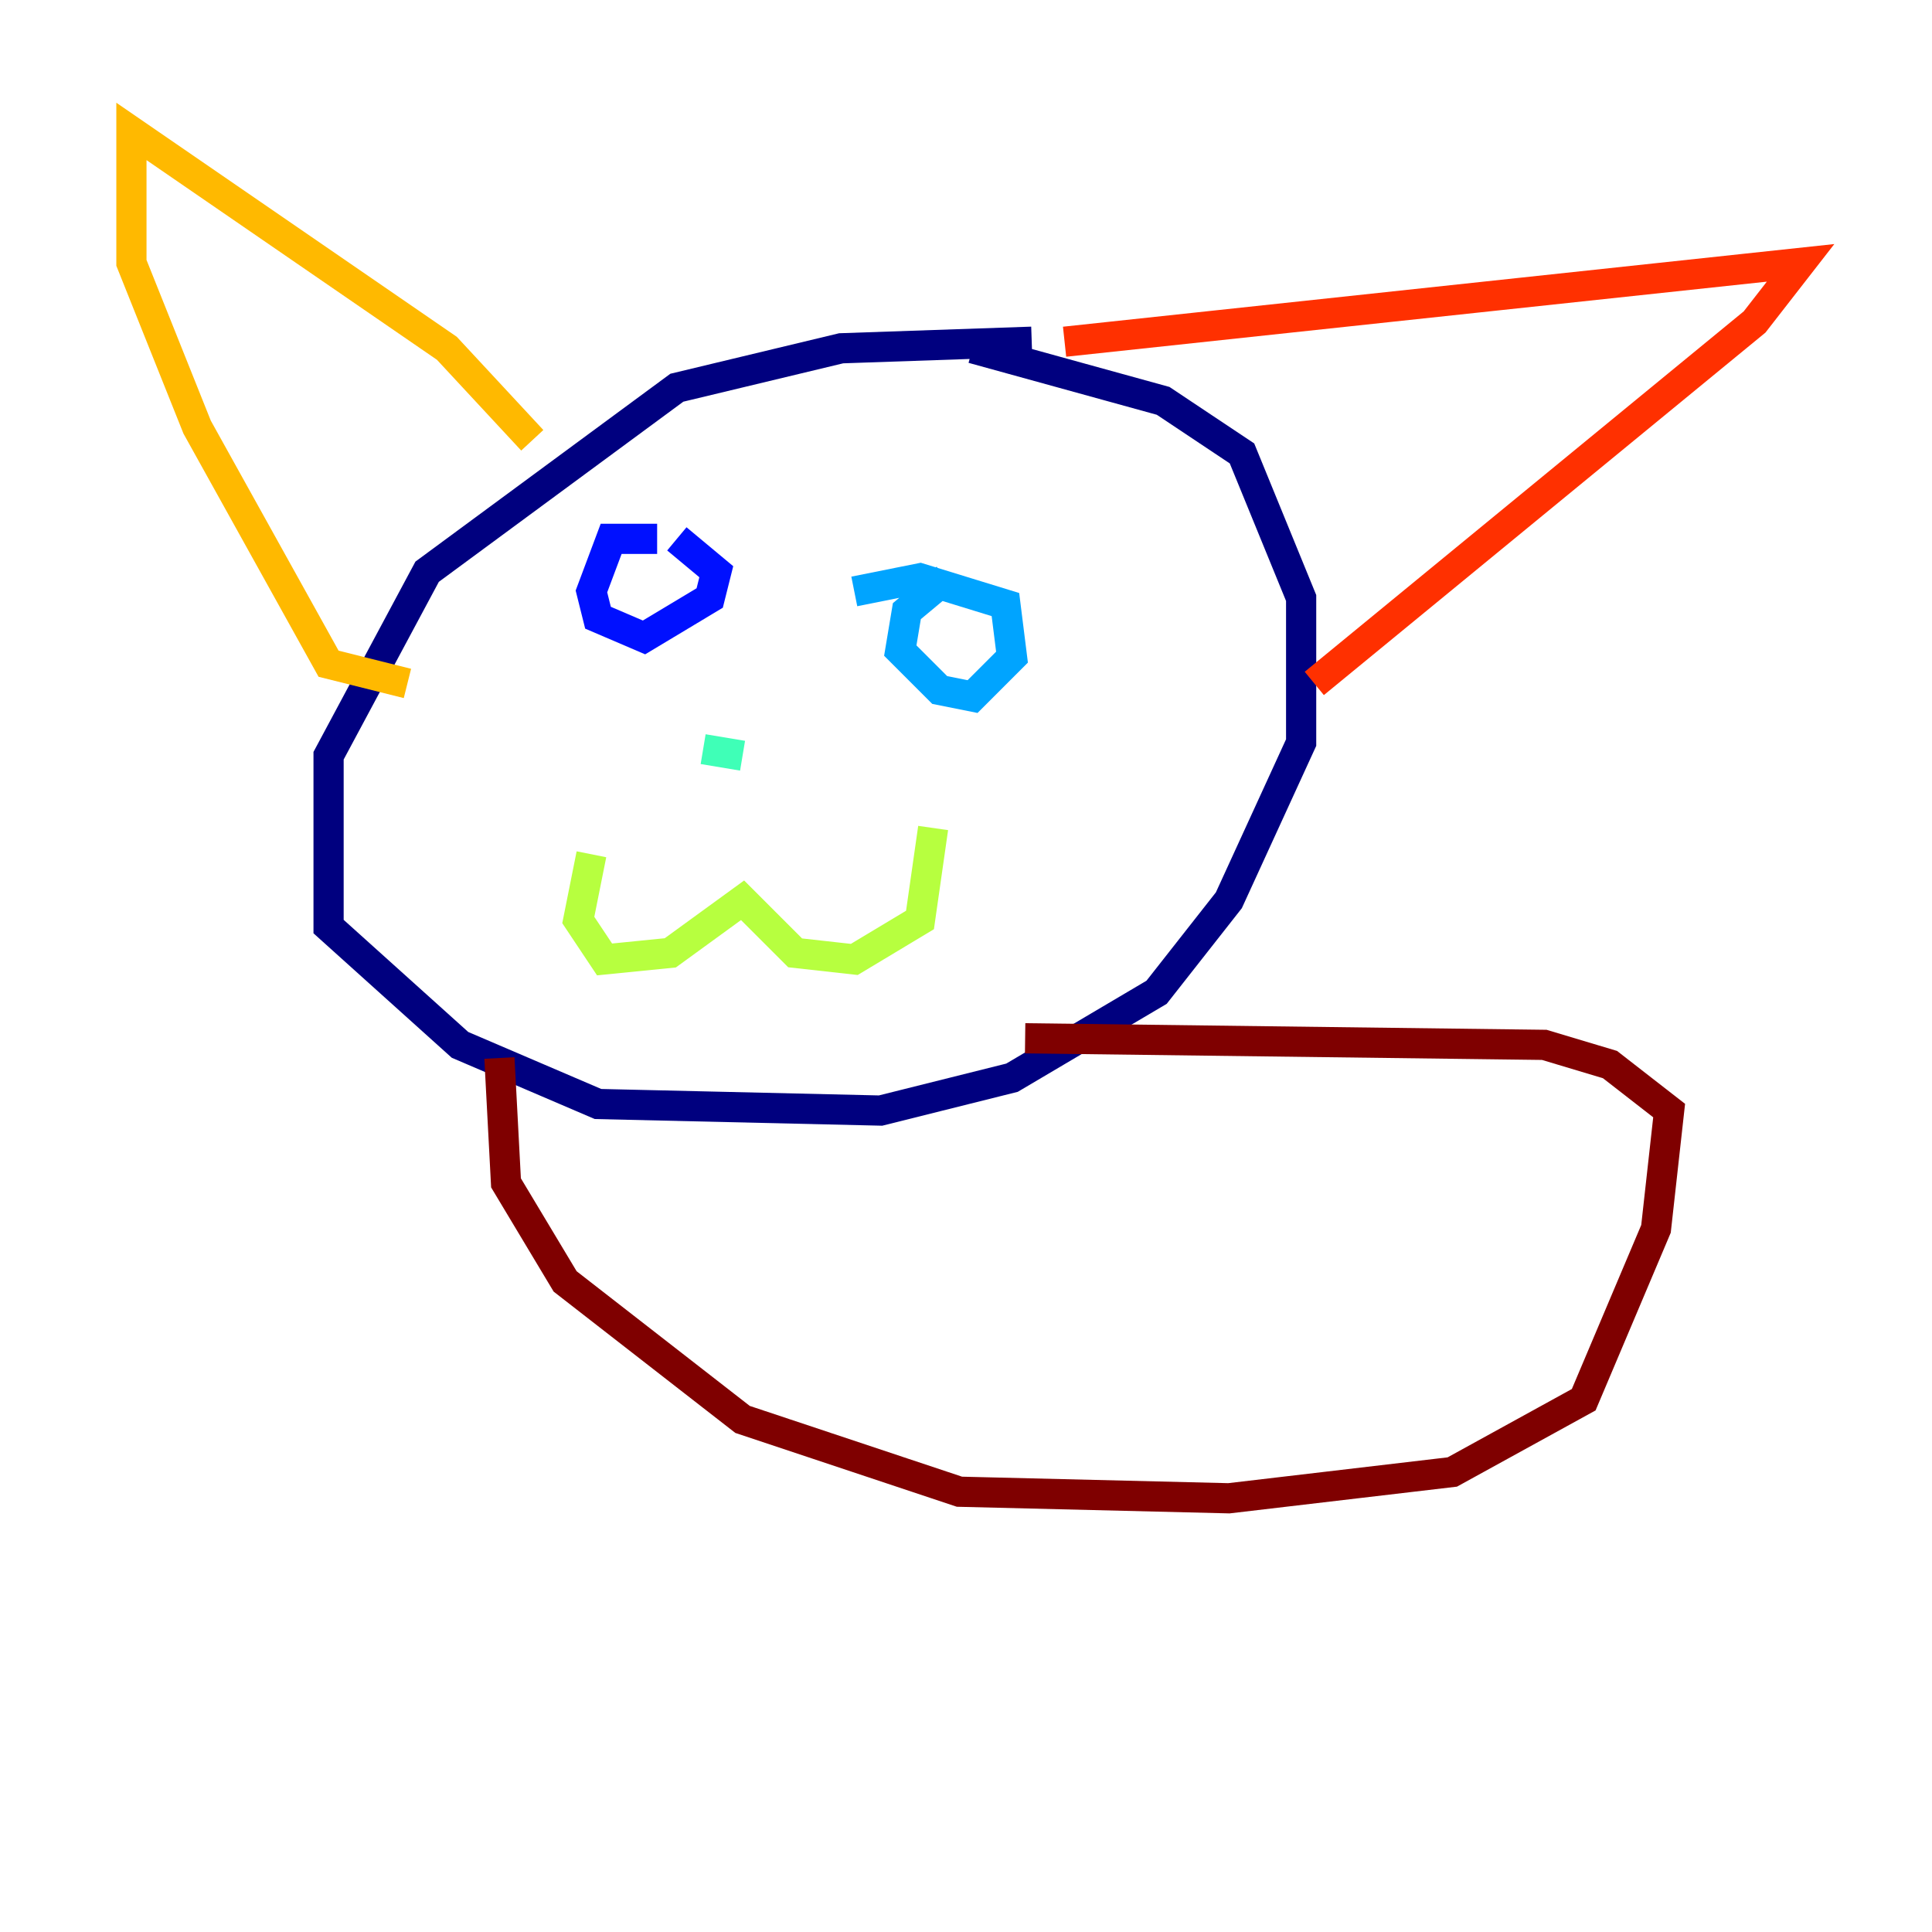 <?xml version="1.0" encoding="utf-8" ?>
<svg baseProfile="tiny" height="128" version="1.2" viewBox="0,0,128,128" width="128" xmlns="http://www.w3.org/2000/svg" xmlns:ev="http://www.w3.org/2001/xml-events" xmlns:xlink="http://www.w3.org/1999/xlink"><defs /><polyline fill="none" points="68.354,22.64 55.728,23.075 44.843,25.687 28.299,37.878 21.769,50.068 21.769,61.388 30.476,69.225 39.619,73.143 58.34,73.578 67.048,71.401 76.626,65.742 81.415,59.646 86.204,49.197 86.204,39.619 82.286,30.041 77.061,26.558 64.435,23.075" stroke="#00007f" stroke-width="2" /><polyline fill="none" points="43.537,35.701 40.49,35.701 39.184,39.184 39.619,40.925 42.667,42.231 47.02,39.619 47.456,37.878 44.843,35.701" stroke="#0010ff" stroke-width="2" /><polyline fill="none" points="62.694,38.313 60.082,40.49 59.646,43.102 62.258,45.714 64.435,46.15 67.048,43.537 66.612,40.054 60.952,38.313 56.599,39.184" stroke="#00a4ff" stroke-width="2" /><polyline fill="none" points="46.585,49.633 49.197,50.068" stroke="#3fffb7" stroke-width="2" /><polyline fill="none" points="39.184,56.599 38.313,60.952 40.054,63.565 44.408,63.129 49.197,59.646 52.68,63.129 56.599,63.565 60.952,60.952 61.823,54.857" stroke="#b7ff3f" stroke-width="2" /><polyline fill="none" points="35.265,29.17 29.605,23.075 8.707,8.707 8.707,17.415 13.061,28.299 21.769,43.973 26.993,45.279" stroke="#ffb900" stroke-width="2" /><polyline fill="none" points="70.531,22.64 119.293,17.415 116.245,21.333 87.075,45.279" stroke="#ff3000" stroke-width="2" /><polyline fill="none" points="33.088,70.095 33.524,78.367 37.442,84.898 49.197,94.041 63.565,98.83 81.415,99.265 96.218,97.524 104.925,92.735 109.714,81.415 110.585,73.578 106.667,70.531 102.313,69.225 67.918,68.789" stroke="#7f0000" stroke-width="2" /></svg>
